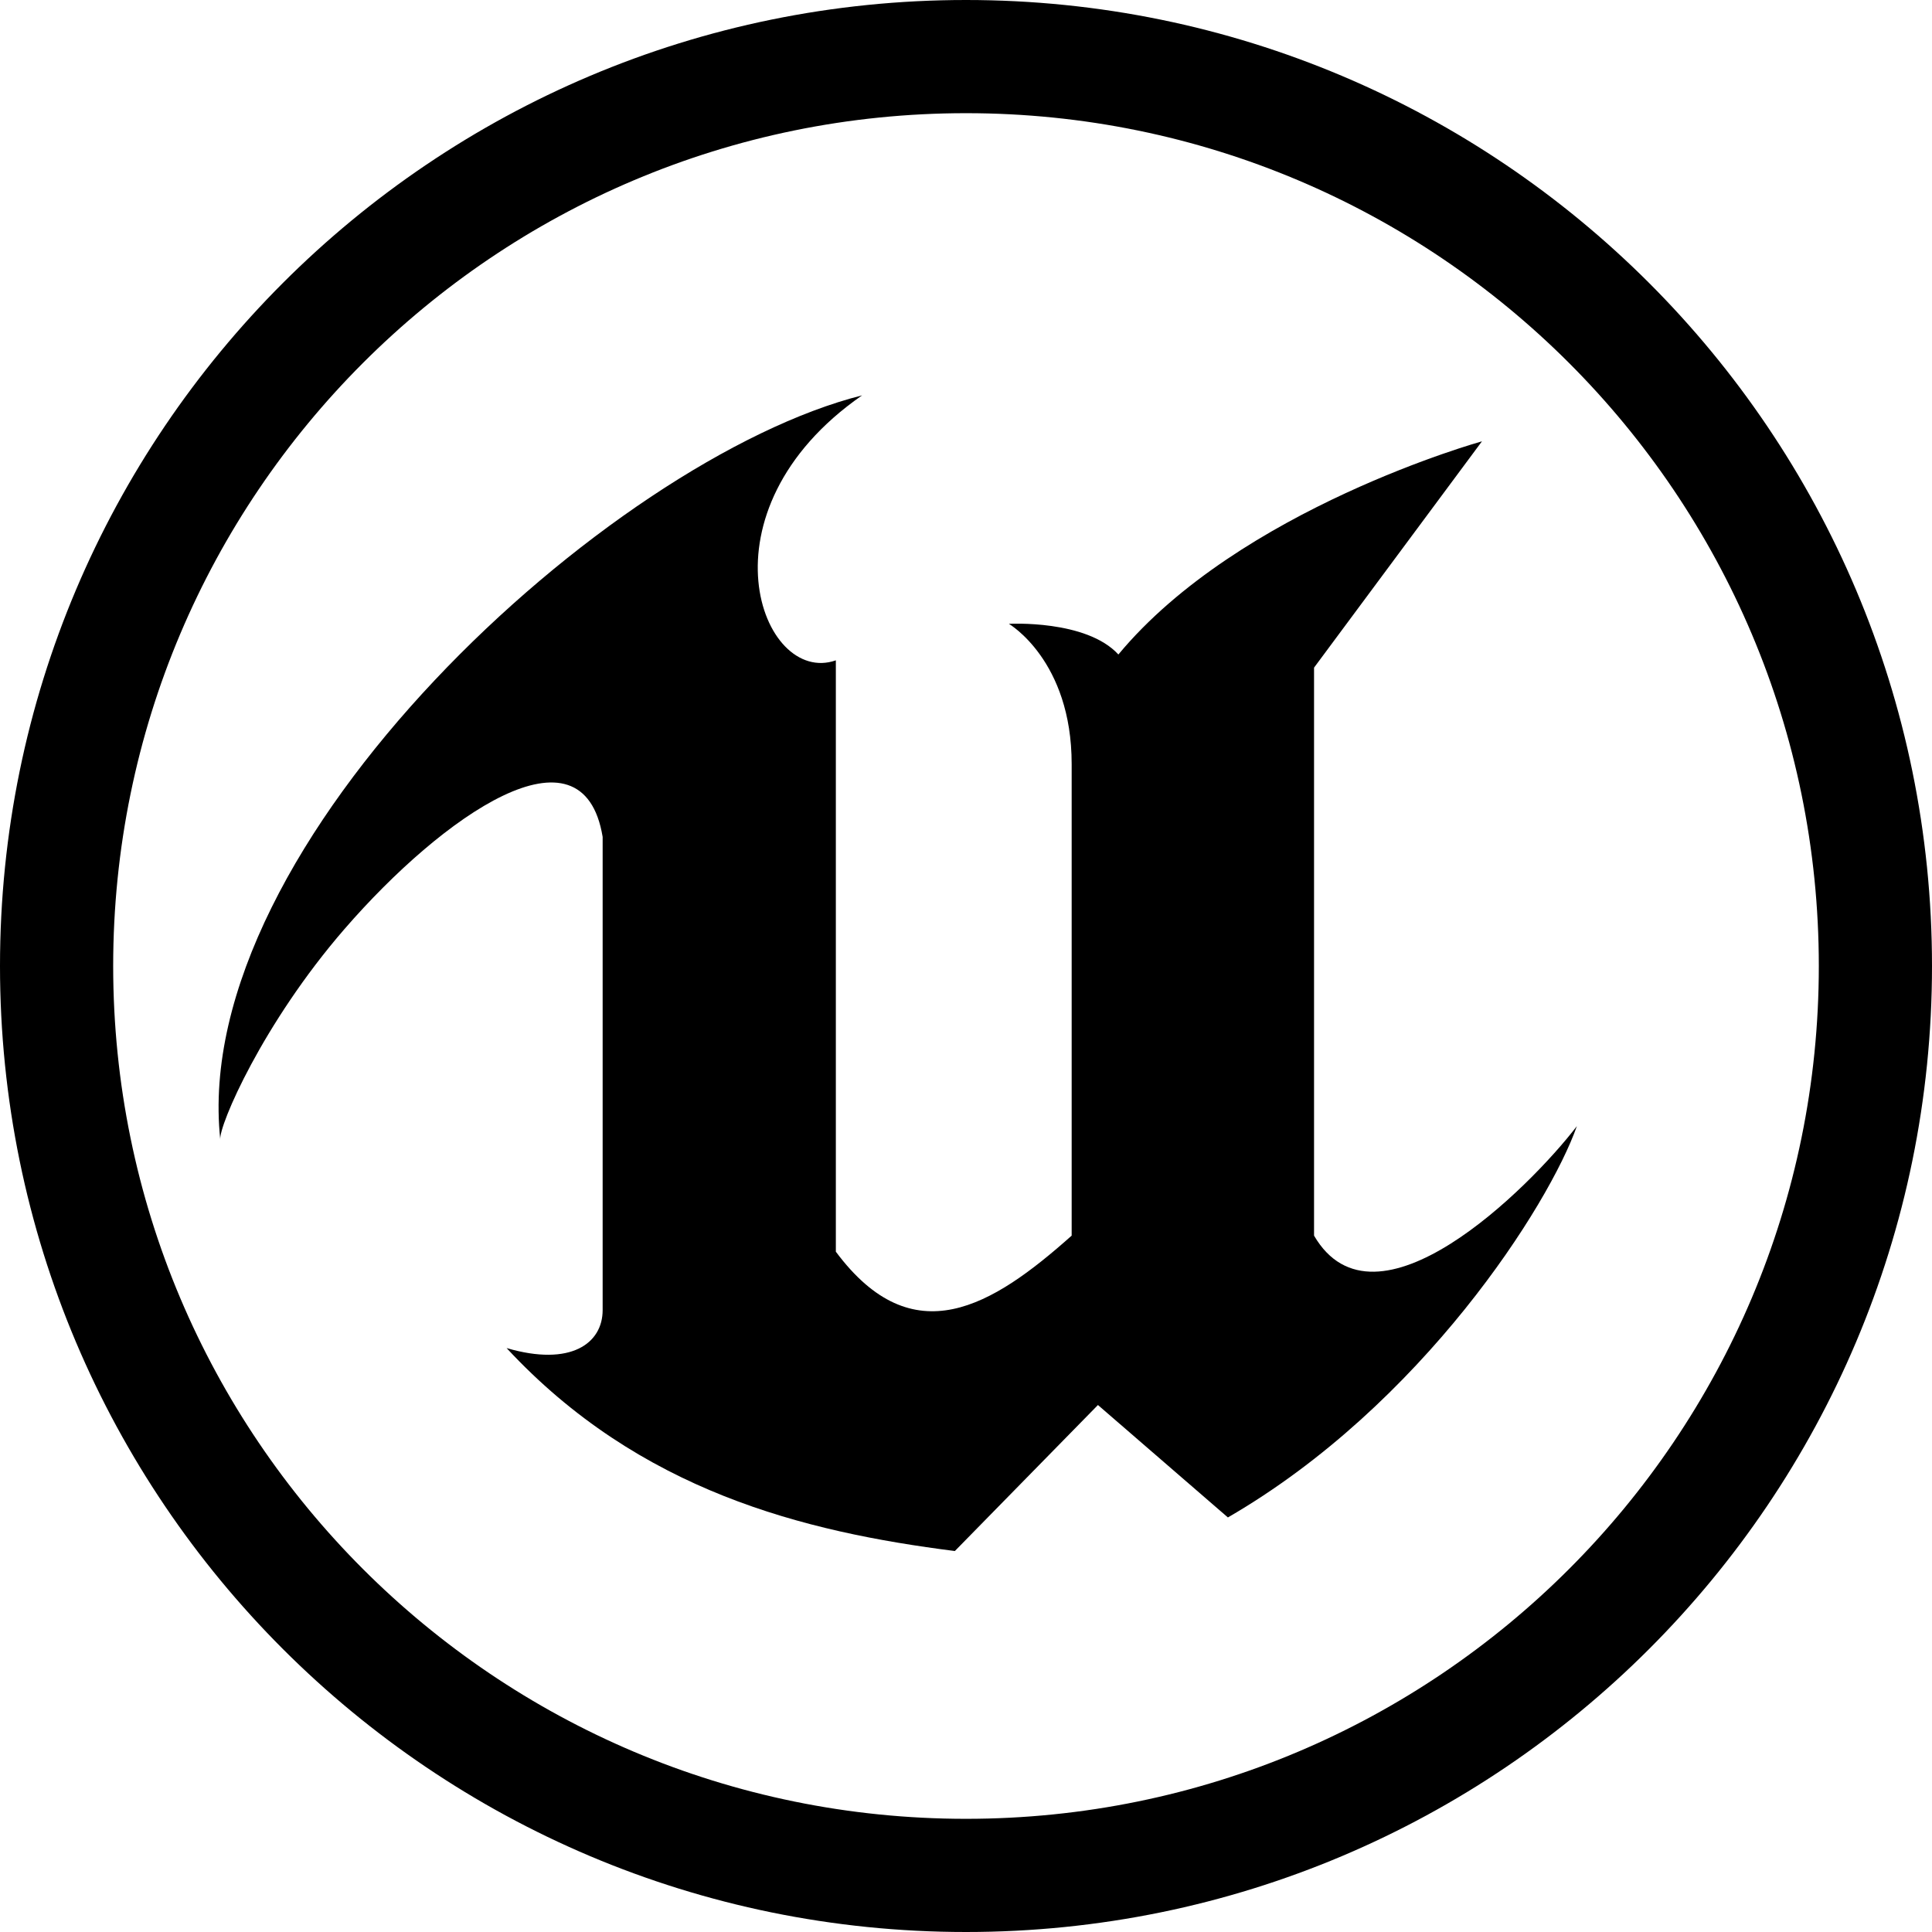 <svg xmlns="http://www.w3.org/2000/svg" width="1em" height="1em" viewBox="0 0 512 512"><path fill="currentColor" d="M284.002 327.455V202.47c0-27.474-16.64-37.147-16.64-37.147s20.51-1.161 29.022 8.126c32.117-38.696 96.352-56.495 96.352-56.495l-44.5 59.977v150.525c16.252 27.86 56.882-12.382 69.652-29.021c-7.352 20.895-41.017 73.908-92.482 103.703l-34.44-29.795l-37.92 38.695c-40.028-5.088-83.582-15.865-118.795-53.786c17.022 4.99 25.457-1.25 25.457-10.061V221.785c-5.234-31.656-42.402-5.584-68.409 24.41c-21.652 24.971-33.366 52.14-32.92 55.81c-8.445-78.41 103.139-180.344 170.089-197.232c-44.3 30.753-26.694 77.188-6.96 70.223v156.716c20.446 27.465 41.431 14.508 62.494-4.257"/><path fill="currentColor" d="M482.006 256c0 124.82-101.187 226.006-226.006 226.006S29.994 380.819 29.994 256S131.181 29.994 256 29.994S482.006 131.181 482.006 256M256 0C114.615 0 0 114.615 0 256s114.615 256 256 256s256-114.615 256-256S397.385 0 256 0"/></svg>